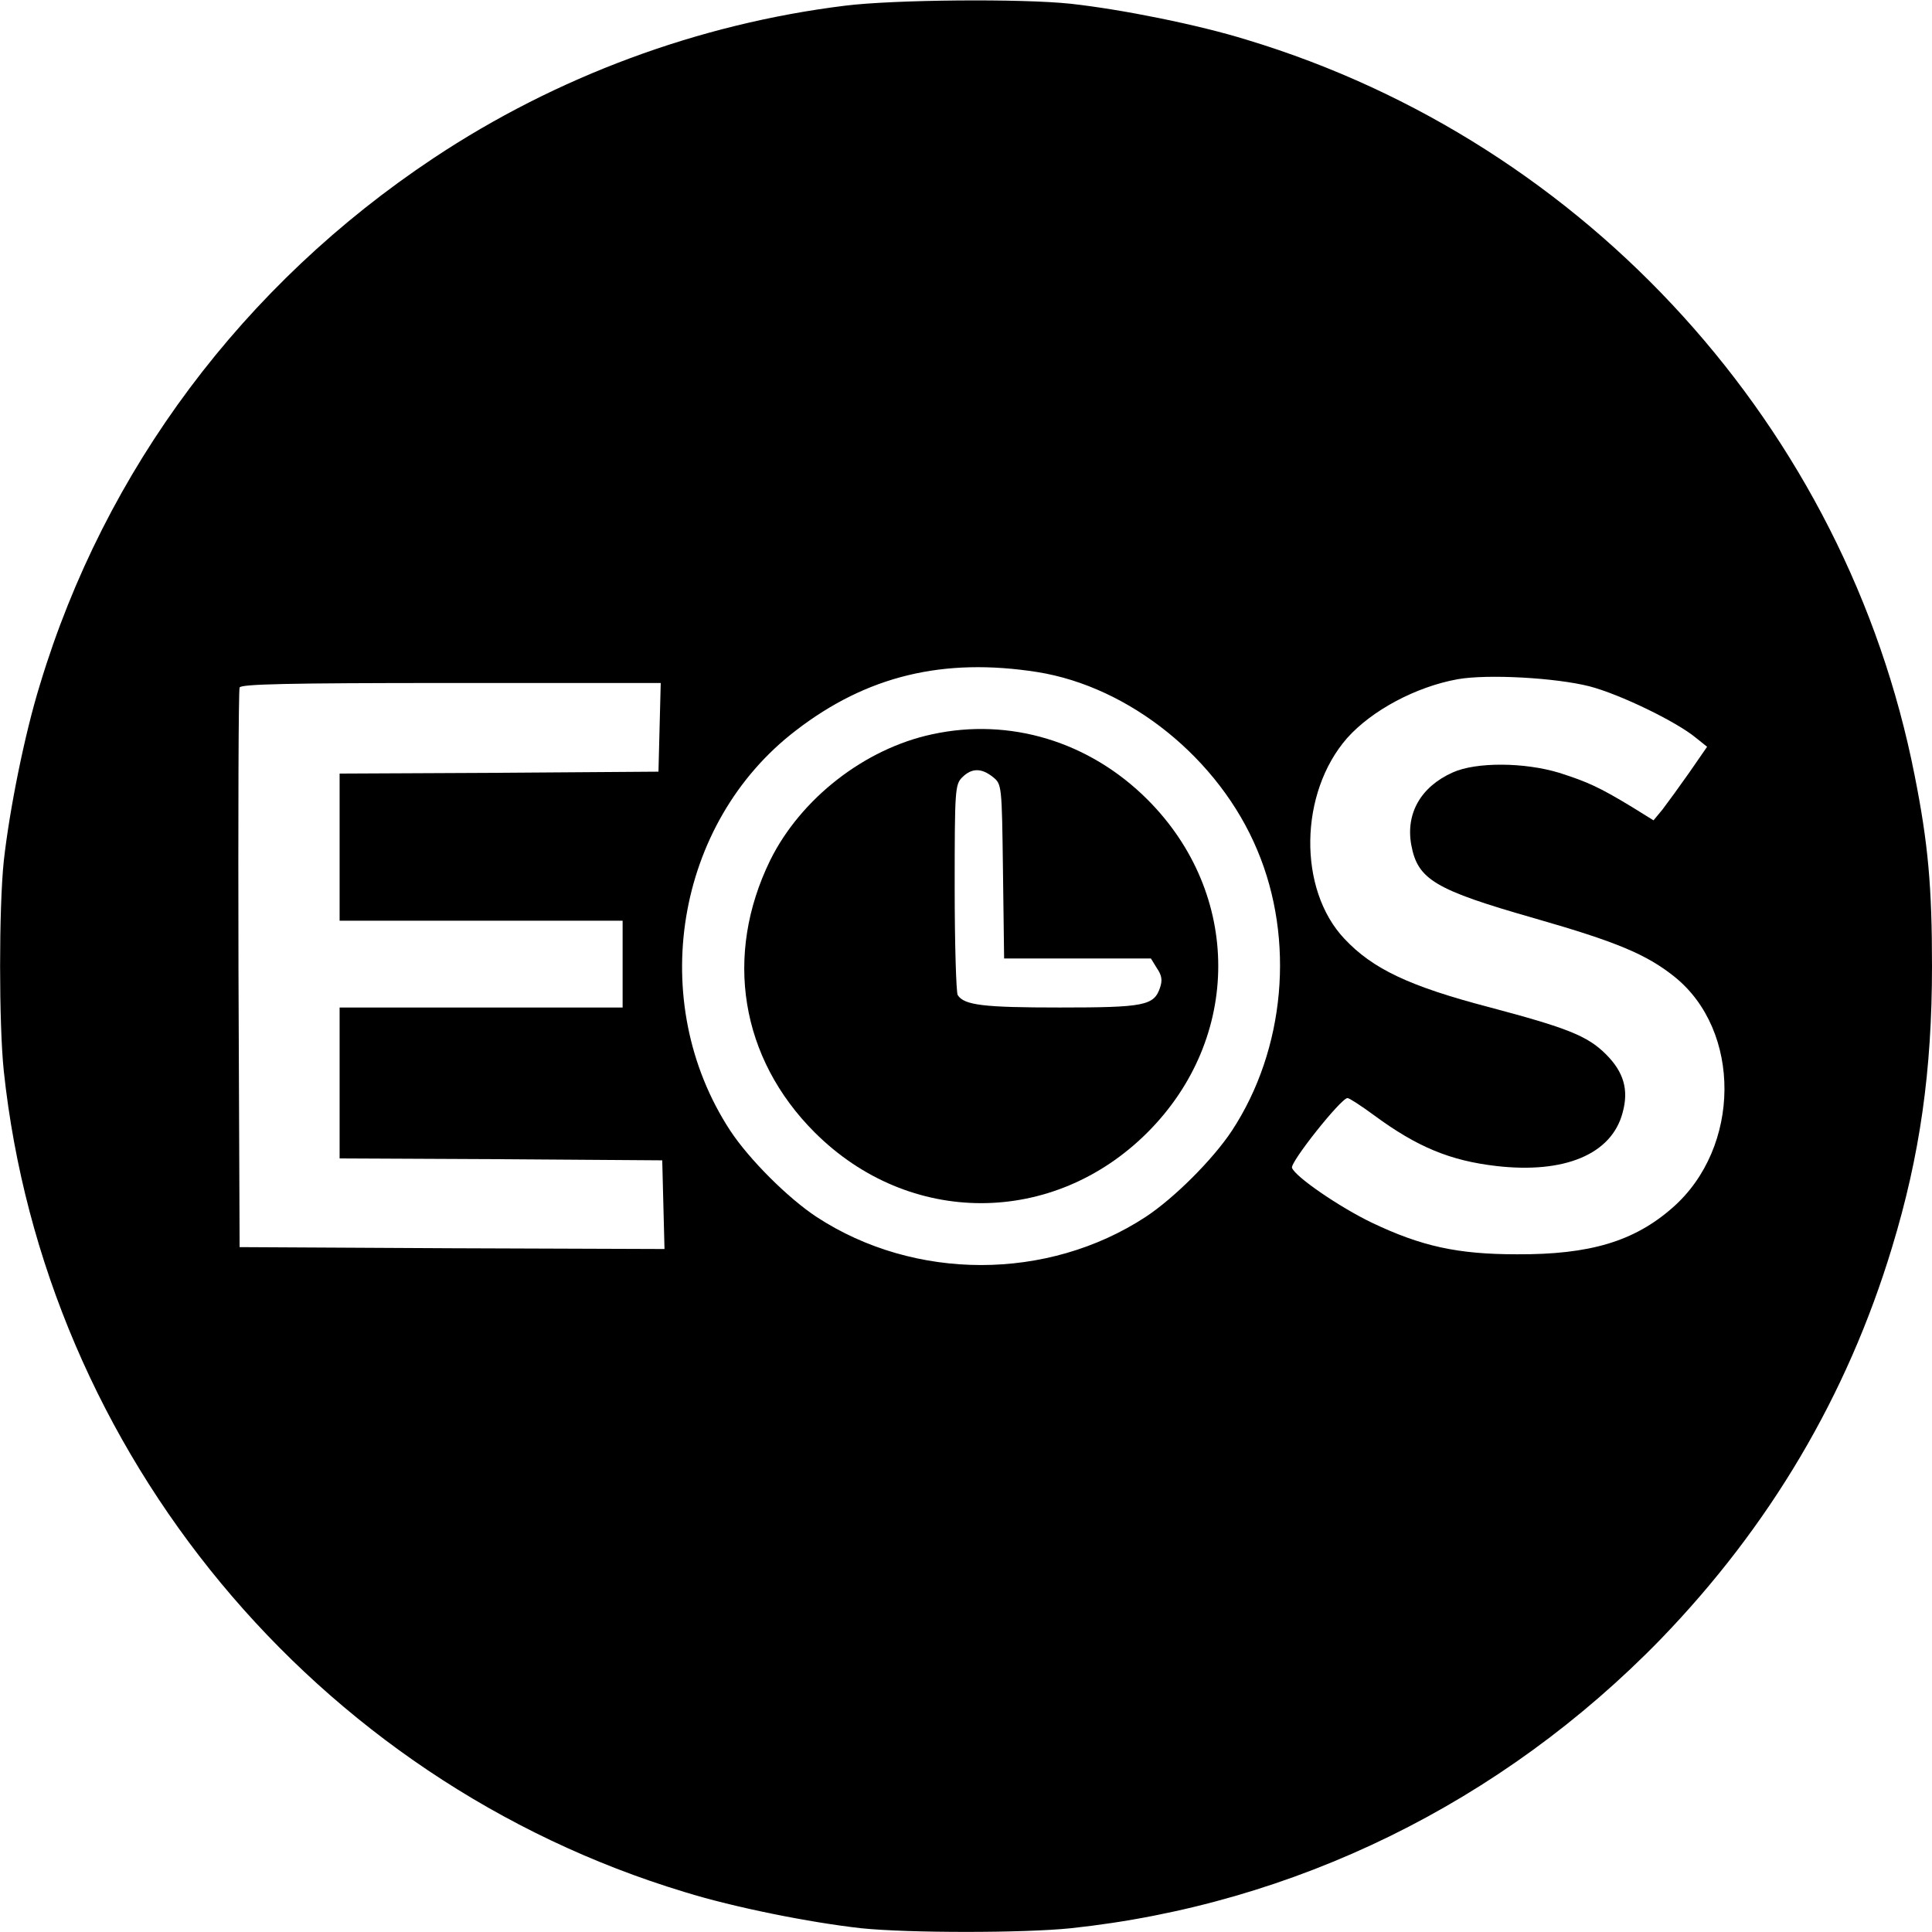 <?xml version="1.0" standalone="no"?>
<!DOCTYPE svg PUBLIC "-//W3C//DTD SVG 20010904//EN"
 "http://www.w3.org/TR/2001/REC-SVG-20010904/DTD/svg10.dtd">
<svg version="1.0" xmlns="http://www.w3.org/2000/svg"
 width="512pt" height="512pt" viewBox="0 0 512 512"
 preserveAspectRatio="xMidYMid meet">
<g transform="translate(0,512) scale(0.1,-0.1)"
fill="#000000" stroke="none">
<path d="M2240 5105 c-389 -48 -766 -188 -1091 -404 -504 -335 -871 -825
-1043 -1395 -41 -132 -81 -333 -96 -468 -13 -125 -13 -431 0 -556 108 -1014
825 -1880 1804 -2176 132 -41 333 -81 468 -96 125 -13 431 -13 556 0 592 63
1141 332 1563 766 289 299 494 645 613 1038 74 243 106 468 106 746 0 209 -10
324 -46 505 -181 920 -867 1676 -1768 1949 -132 41 -333 81 -468 96 -131 14
-469 11 -598 -5z m509 -1766 c245 -39 482 -230 583 -472 100 -237 74 -528 -67
-743 -50 -76 -153 -179 -229 -229 -260 -170 -612 -170 -872 0 -76 50 -179 153
-229 229 -223 341 -146 815 174 1060 188 145 391 194 640 155z m1464 -38 c80
-21 229 -93 281 -136 l30 -24 -47 -68 c-26 -37 -58 -81 -71 -98 l-24 -29 -58
36 c-86 52 -117 66 -192 90 -92 28 -220 29 -282 1 -85 -38 -125 -109 -110
-192 17 -92 62 -119 328 -195 216 -62 295 -95 369 -154 179 -143 177 -453 -4
-612 -102 -90 -220 -125 -413 -124 -157 0 -253 21 -385 84 -85 41 -202 121
-211 145 -6 14 130 185 147 185 5 0 37 -21 71 -46 114 -84 202 -120 323 -134
181 -21 306 31 335 141 17 61 3 108 -44 155 -49 49 -103 70 -310 125 -210 55
-308 101 -383 181 -124 131 -120 387 7 532 65 73 182 136 293 156 79 14 260 4
350 -19z m-2465 -108 l-3 -118 -422 -3 -423 -2 0 -195 0 -195 375 0 375 0 0
-115 0 -115 -375 0 -375 0 0 -200 0 -200 428 -2 427 -3 3 -118 3 -117 -563 2
-563 3 -3 735 c-1 404 0 741 3 748 3 9 125 12 560 12 l556 0 -3 -117z"/>
<path d="M2470 3174 c-178 -38 -348 -170 -429 -334 -123 -252 -79 -524 118
-721 250 -250 632 -250 882 0 250 250 250 632 0 882 -154 154 -365 218 -571
173z m161 -113 c24 -19 24 -21 27 -250 l3 -231 194 0 195 0 16 -26 c13 -19 15
-32 8 -52 -16 -47 -42 -52 -266 -52 -201 0 -253 6 -270 33 -4 7 -8 135 -8 285
0 259 1 273 20 292 25 25 51 25 81 1z"/>
</g>
</svg>
